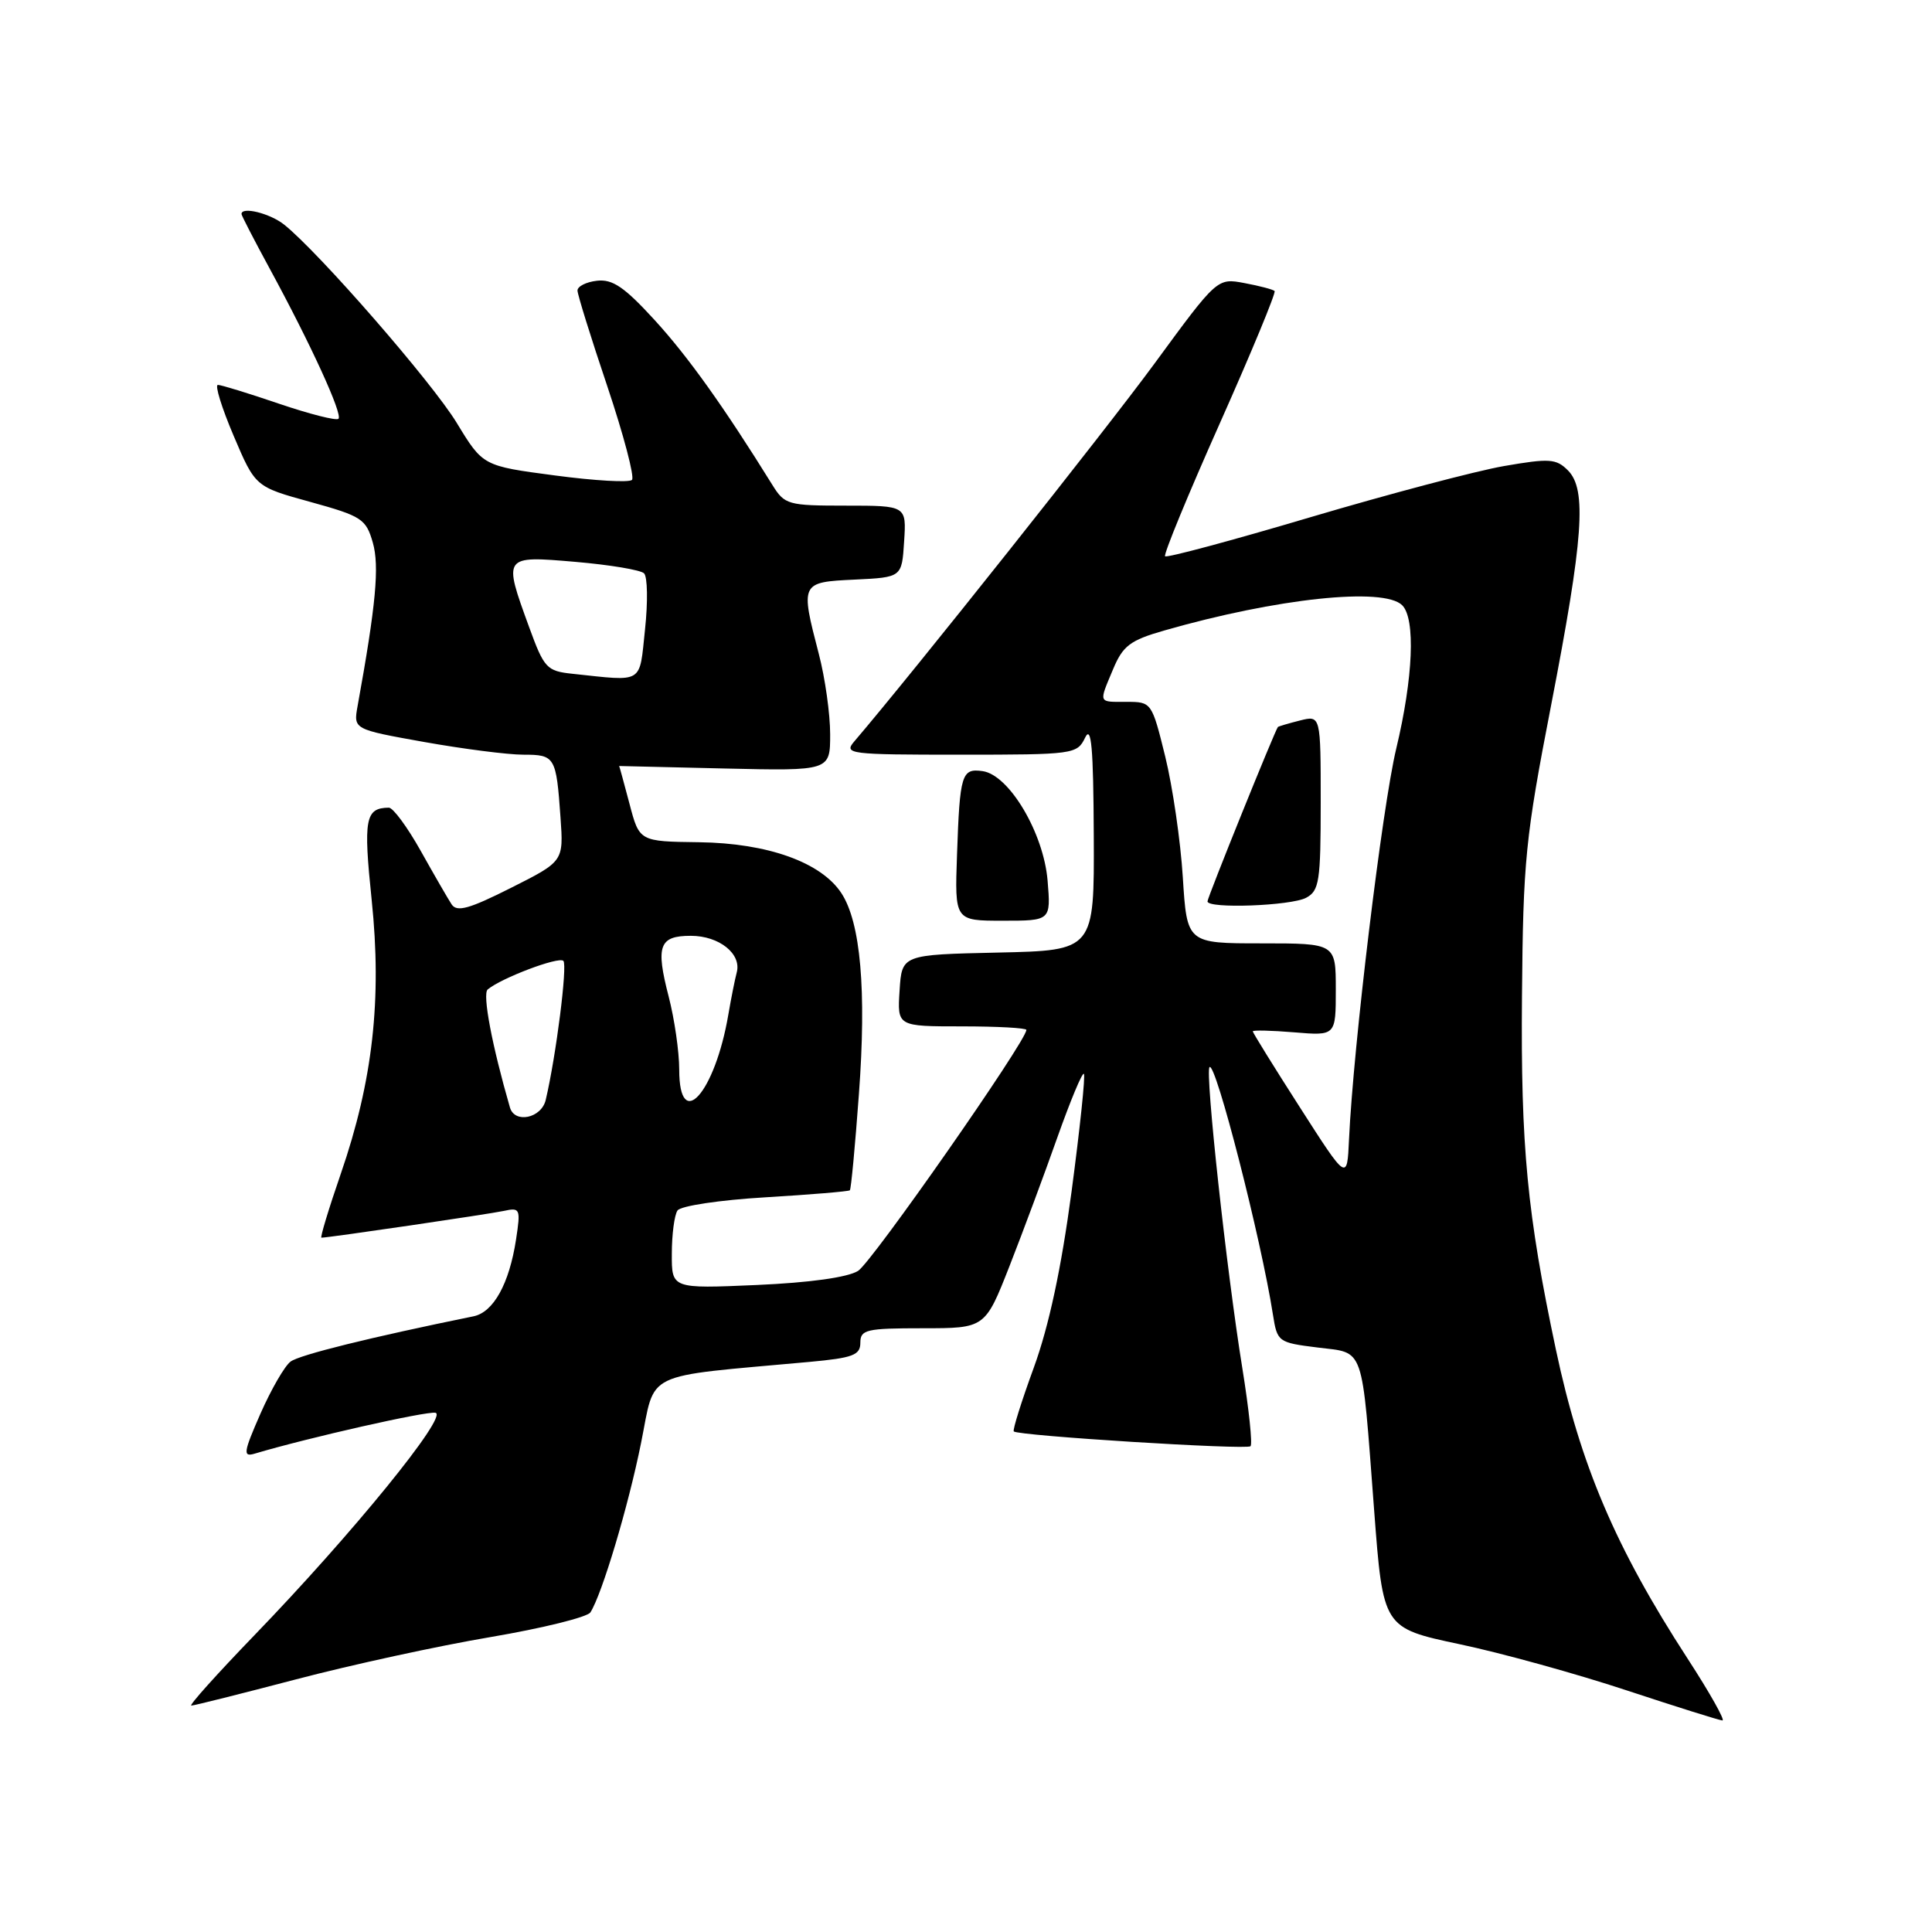 <?xml version="1.0" encoding="UTF-8" standalone="no"?>
<!DOCTYPE svg PUBLIC "-//W3C//DTD SVG 1.1//EN" "http://www.w3.org/Graphics/SVG/1.1/DTD/svg11.dtd" >
<svg xmlns="http://www.w3.org/2000/svg" xmlns:xlink="http://www.w3.org/1999/xlink" version="1.1" viewBox="0 0 256 256">
 <g >
 <path fill="currentColor"
d=" M 223.60 219.75 C 214.06 205.05 209.41 194.13 206.16 178.81 C 202.35 160.81 201.50 151.93 201.67 132.00 C 201.82 114.02 202.12 111.02 205.52 93.50 C 209.82 71.30 210.28 64.86 207.76 62.33 C 206.20 60.77 205.32 60.71 199.26 61.76 C 195.54 62.41 184.02 65.46 173.65 68.53 C 163.28 71.61 154.61 73.94 154.38 73.71 C 154.15 73.48 157.41 65.57 161.62 56.12 C 165.83 46.67 169.10 38.77 168.89 38.56 C 168.67 38.35 166.88 37.88 164.90 37.51 C 161.29 36.83 161.29 36.83 152.98 48.17 C 146.40 57.14 120.96 89.16 113.19 98.25 C 111.77 99.91 112.52 100.00 127.19 100.00 C 142.28 100.00 142.72 99.94 143.78 97.75 C 144.61 96.02 144.88 99.02 144.93 110.72 C 145.00 125.94 145.00 125.94 132.25 126.22 C 119.50 126.50 119.50 126.50 119.20 131.25 C 118.89 136.00 118.89 136.00 127.45 136.00 C 132.15 136.00 136.00 136.21 136.00 136.47 C 136.00 137.94 115.53 167.25 113.70 168.40 C 112.32 169.26 107.30 169.96 100.25 170.27 C 89.00 170.76 89.00 170.76 89.02 166.13 C 89.02 163.58 89.36 161.01 89.77 160.40 C 90.17 159.79 95.33 159.01 101.42 158.65 C 107.42 158.29 112.46 157.87 112.61 157.72 C 112.77 157.57 113.31 151.83 113.81 144.97 C 114.83 131.24 114.04 122.24 111.49 118.35 C 108.81 114.26 101.73 111.72 92.64 111.60 C 84.72 111.50 84.72 111.50 83.41 106.50 C 82.68 103.75 82.07 101.50 82.04 101.50 C 82.02 101.50 88.30 101.65 96.00 101.83 C 110.00 102.15 110.00 102.15 110.00 97.29 C 110.00 94.61 109.33 89.83 108.50 86.66 C 106.04 77.20 106.06 77.14 113.25 76.80 C 119.50 76.50 119.50 76.50 119.80 71.75 C 120.11 67.00 120.11 67.00 112.08 67.00 C 104.40 67.00 103.97 66.88 102.34 64.25 C 95.91 53.89 91.16 47.24 86.77 42.44 C 82.75 38.04 81.17 36.96 79.10 37.20 C 77.67 37.36 76.51 37.95 76.52 38.50 C 76.53 39.05 78.31 44.77 80.48 51.21 C 82.64 57.65 84.11 63.23 83.74 63.59 C 83.37 63.96 78.77 63.70 73.53 63.00 C 63.99 61.74 63.99 61.74 60.53 56.05 C 57.27 50.68 42.33 33.52 37.66 29.77 C 35.78 28.27 32.00 27.33 32.00 28.36 C 32.00 28.56 33.69 31.83 35.75 35.62 C 41.20 45.65 45.43 54.90 44.85 55.49 C 44.57 55.77 41.03 54.87 36.99 53.50 C 32.95 52.12 29.30 51.00 28.87 51.00 C 28.44 51.00 29.38 54.04 30.96 57.75 C 33.83 64.50 33.83 64.50 41.13 66.51 C 47.94 68.39 48.50 68.76 49.40 71.90 C 50.29 75.01 49.82 80.13 47.38 93.57 C 46.83 96.64 46.83 96.64 56.22 98.32 C 61.39 99.24 67.29 100.00 69.34 100.00 C 73.55 100.00 73.70 100.25 74.27 108.32 C 74.68 114.14 74.68 114.14 67.70 117.65 C 62.16 120.44 60.54 120.89 59.84 119.83 C 59.36 119.10 57.52 115.91 55.75 112.75 C 53.98 109.59 52.08 107.01 51.52 107.02 C 48.40 107.06 48.13 108.49 49.25 119.26 C 50.62 132.42 49.40 143.23 45.16 155.52 C 43.55 160.18 42.40 164.00 42.59 164.00 C 43.54 164.00 64.80 160.88 66.77 160.45 C 68.92 159.98 69.00 160.17 68.38 164.23 C 67.48 170.11 65.38 173.89 62.73 174.42 C 49.10 177.20 39.67 179.53 38.50 180.42 C 37.71 181.01 35.92 184.12 34.51 187.32 C 32.26 192.45 32.17 193.08 33.73 192.62 C 40.88 190.49 56.52 186.96 57.70 187.20 C 59.45 187.56 46.66 203.28 33.64 216.75 C 28.73 221.84 24.99 226.00 25.35 226.00 C 25.70 226.00 31.95 224.43 39.24 222.52 C 46.54 220.60 58.12 218.08 65.00 216.92 C 71.88 215.75 77.83 214.28 78.23 213.65 C 79.77 211.25 83.25 199.61 84.94 191.22 C 86.91 181.51 84.82 182.51 107.25 180.46 C 113.03 179.93 114.00 179.56 114.00 177.92 C 114.00 176.18 114.78 176.00 122.27 176.00 C 130.53 176.00 130.53 176.00 133.77 167.75 C 135.55 163.21 138.40 155.54 140.11 150.70 C 141.83 145.86 143.40 142.07 143.62 142.29 C 143.84 142.50 143.10 149.51 141.99 157.87 C 140.62 168.10 138.99 175.71 136.99 181.20 C 135.35 185.68 134.16 189.49 134.33 189.67 C 134.91 190.25 165.19 192.14 165.70 191.63 C 165.98 191.36 165.49 186.71 164.62 181.32 C 162.52 168.37 159.66 142.01 160.27 141.40 C 161.07 140.60 167.12 164.22 168.67 174.19 C 169.24 177.81 169.36 177.90 174.57 178.55 C 180.89 179.34 180.39 177.91 182.08 200.11 C 183.26 215.71 183.26 215.71 193.38 217.86 C 198.95 219.03 208.90 221.79 215.50 223.97 C 222.10 226.15 227.83 227.95 228.23 227.97 C 228.63 227.99 226.55 224.29 223.60 219.75 Z  M 138.81 116.67 C 138.28 110.37 133.73 102.69 130.21 102.18 C 127.42 101.78 127.18 102.55 126.81 113.25 C 126.50 122.00 126.50 122.00 132.87 122.00 C 139.25 122.00 139.25 122.00 138.81 116.67 Z  M 172.25 146.74 C 168.81 141.38 166.00 136.84 166.00 136.66 C 166.00 136.48 168.47 136.54 171.50 136.79 C 177.00 137.25 177.00 137.25 177.00 131.12 C 177.00 125.00 177.00 125.00 167.14 125.00 C 157.28 125.00 157.28 125.00 156.73 116.25 C 156.43 111.44 155.38 104.24 154.40 100.25 C 152.63 93.07 152.58 93.00 149.31 93.00 C 145.47 93.00 145.57 93.26 147.50 88.65 C 148.79 85.57 149.75 84.84 154.25 83.55 C 169.17 79.27 183.36 77.76 185.80 80.20 C 187.58 81.98 187.26 89.80 185.01 99.19 C 183.15 106.96 179.32 138.64 178.75 151.00 C 178.50 156.50 178.50 156.50 172.25 146.74 Z  M 173.07 118.96 C 174.81 118.03 175.00 116.78 175.00 106.36 C 175.00 94.78 175.00 94.78 172.25 95.47 C 170.74 95.85 169.43 96.24 169.33 96.33 C 168.98 96.69 160.00 118.91 160.00 119.44 C 160.00 120.44 171.07 120.03 173.07 118.96 Z  M 67.57 146.75 C 65.19 138.52 63.90 131.72 64.62 131.11 C 66.41 129.60 74.04 126.71 74.65 127.32 C 75.21 127.88 73.69 139.90 72.31 145.75 C 71.74 148.17 68.20 148.92 67.57 146.75 Z  M 90.00 141.72 C 90.00 139.36 89.37 135.01 88.60 132.04 C 86.86 125.32 87.34 124.00 91.54 124.00 C 95.29 124.00 98.29 126.39 97.62 128.86 C 97.38 129.76 96.88 132.27 96.51 134.43 C 94.74 144.83 90.00 150.15 90.00 141.72 Z  M 75.86 89.28 C 72.44 88.92 72.10 88.55 70.11 83.09 C 66.65 73.60 66.64 73.63 76.25 74.45 C 80.79 74.84 84.88 75.52 85.34 75.97 C 85.80 76.42 85.86 79.76 85.47 83.39 C 84.69 90.73 85.40 90.29 75.86 89.28 Z "/>
</g>
</svg>